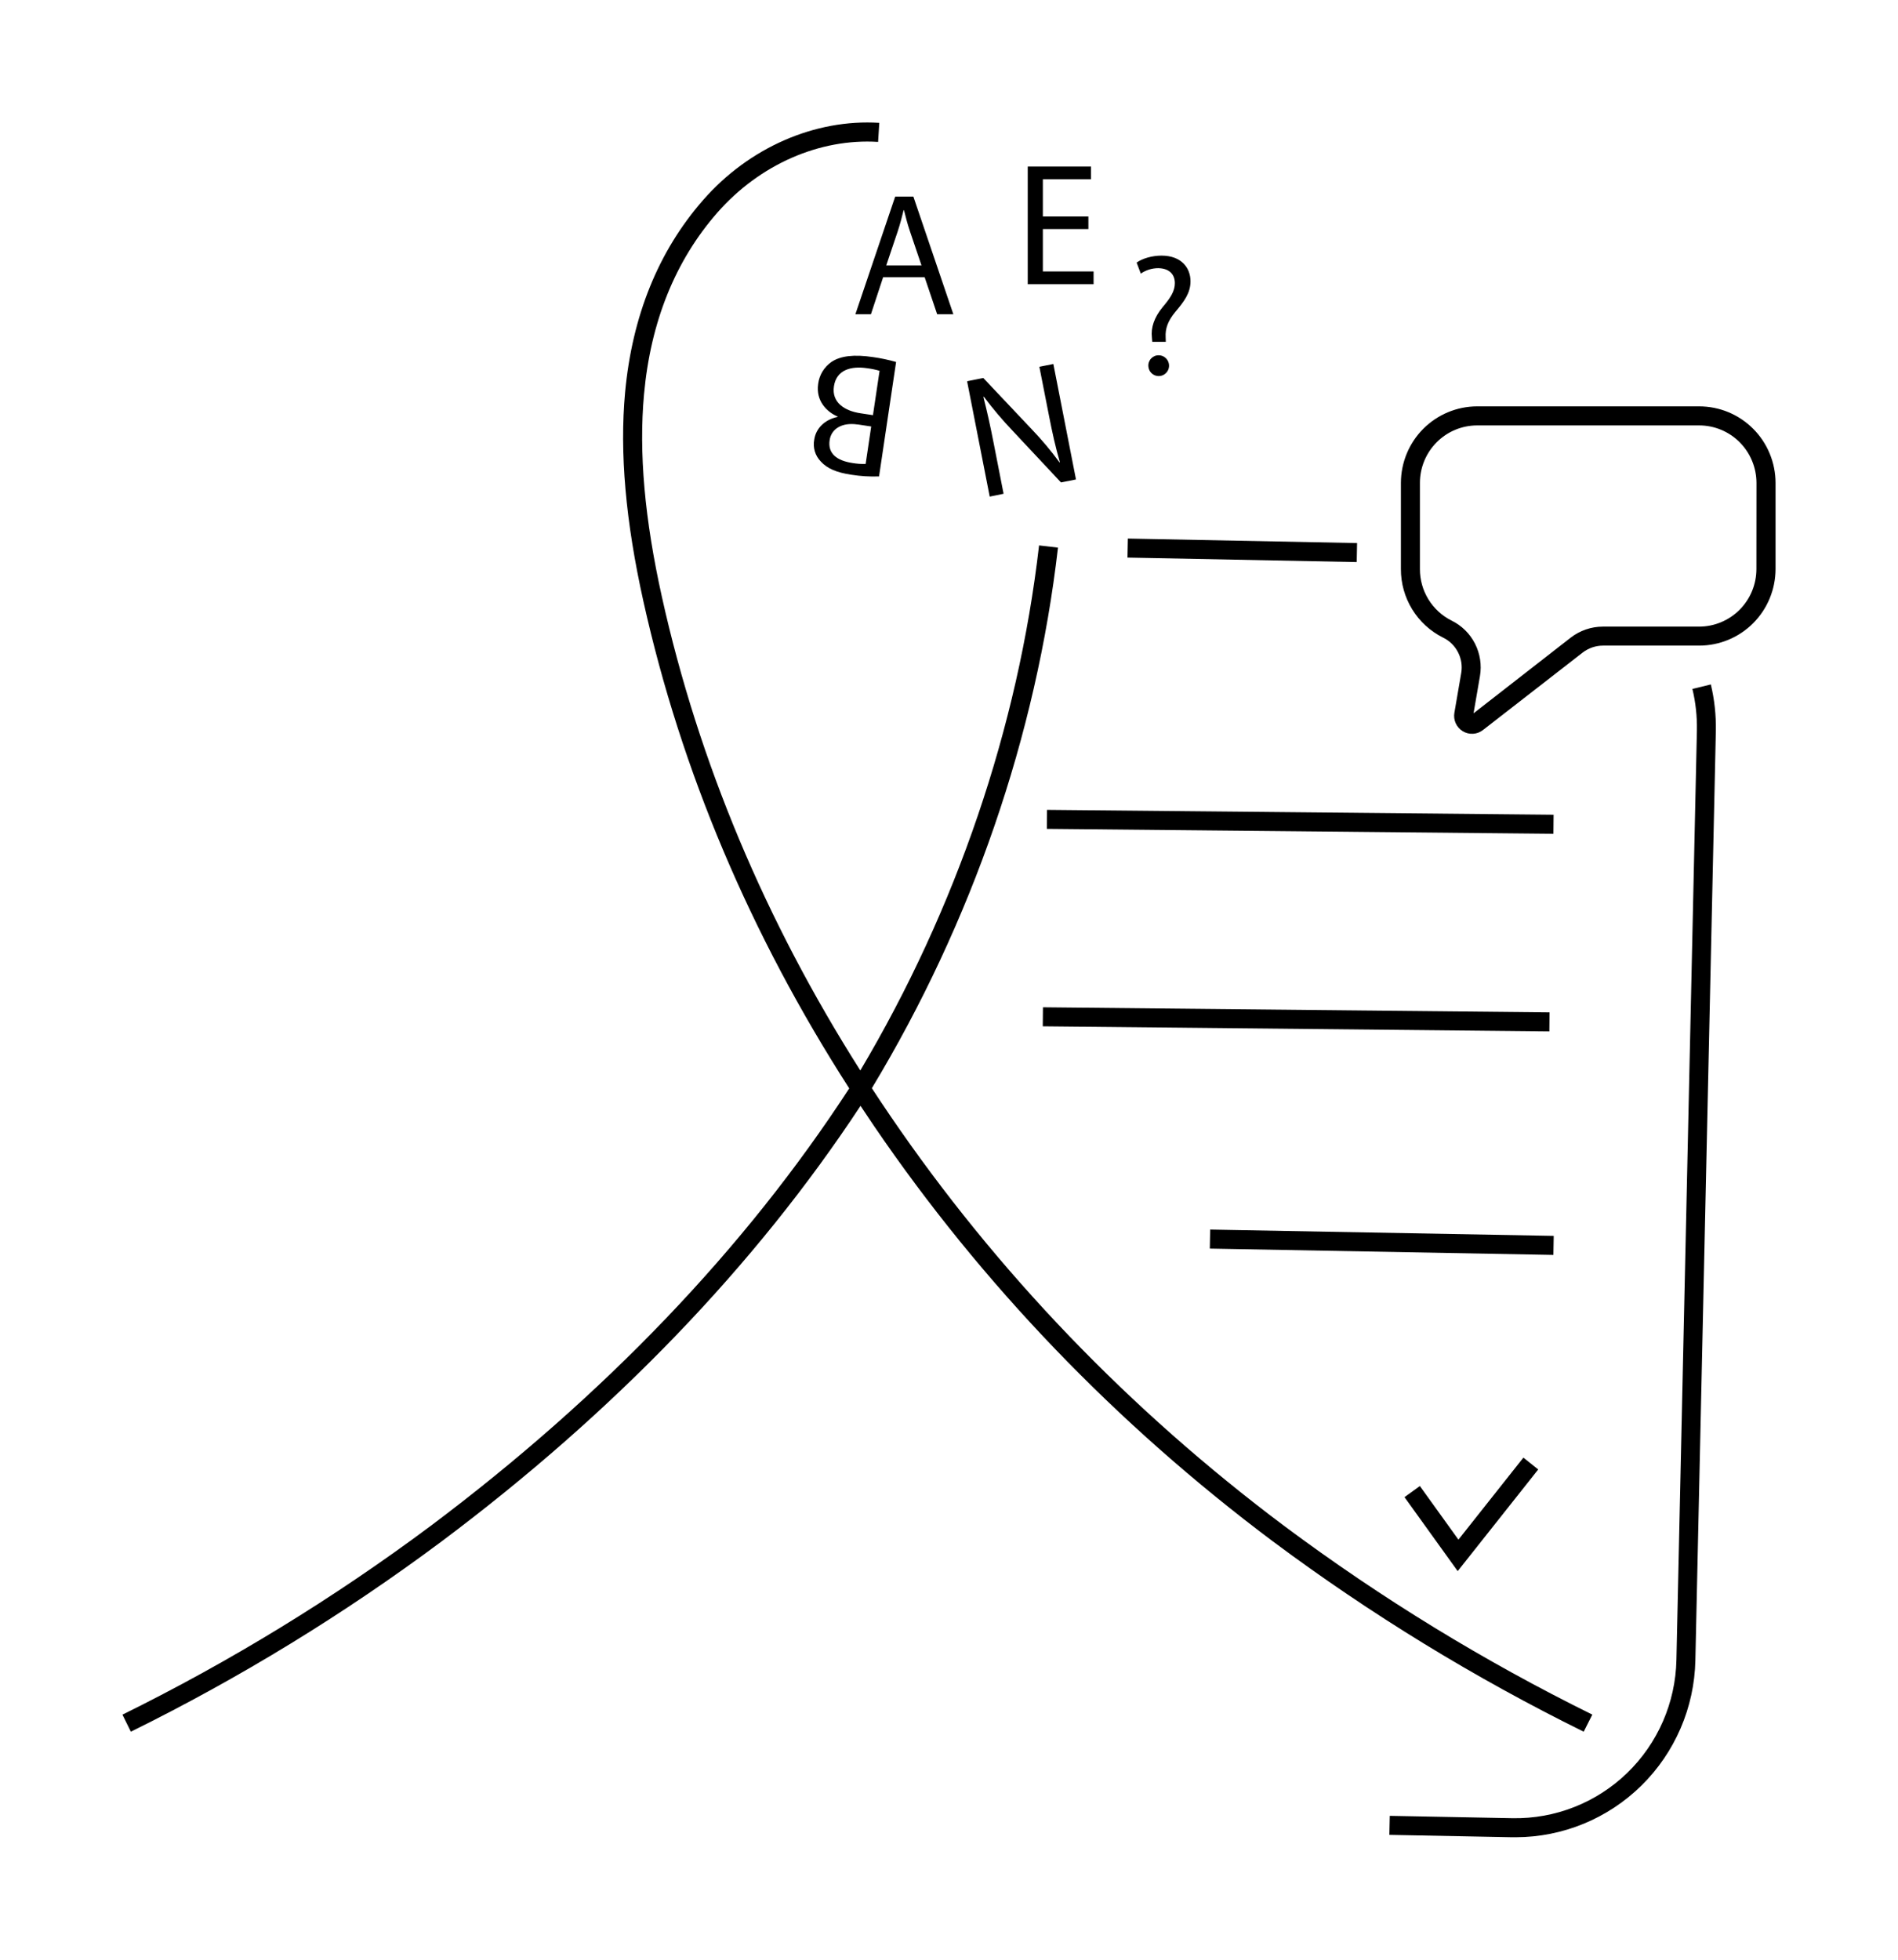 <svg width="62" height="64" viewBox="0 0 62 64" fill="none" xmlns="http://www.w3.org/2000/svg">
<path d="M34.069 32.896L34.063 33.517L50.611 33.683L50.617 33.062L34.069 32.896Z" fill="black"/>
<path d="M34.202 26.448L34.196 27.069L50.744 27.229L50.75 26.607L34.202 26.448Z" fill="black"/>
<path d="M39.531 40.155L39.52 40.776L50.743 40.983L50.754 40.361L39.531 40.155Z" fill="black"/>
<path d="M46.381 48.53L45.879 48.893L47.617 51.309L50.248 47.989L49.763 47.602L47.641 50.281L46.381 48.53Z" fill="black"/>
<path d="M55.504 13.271H48.252C47.592 13.272 46.959 13.536 46.492 14.004C46.025 14.473 45.763 15.108 45.762 15.771V18.585C45.76 19.049 45.888 19.505 46.131 19.9C46.374 20.295 46.722 20.614 47.136 20.821C47.347 20.922 47.519 21.09 47.626 21.298C47.734 21.506 47.772 21.744 47.733 21.975L47.509 23.277C47.489 23.394 47.504 23.514 47.553 23.621C47.602 23.729 47.682 23.819 47.783 23.88C47.884 23.942 48.001 23.97 48.119 23.963C48.237 23.956 48.35 23.914 48.443 23.841L51.692 21.317C51.885 21.166 52.122 21.084 52.366 21.084H55.51C56.17 21.083 56.803 20.819 57.27 20.351C57.737 19.882 57.999 19.246 58 18.584V15.771C58 15.442 57.935 15.117 57.809 14.813C57.684 14.51 57.5 14.234 57.268 14.002C57.036 13.77 56.761 13.586 56.458 13.46C56.156 13.335 55.832 13.271 55.504 13.271ZM57.375 18.585C57.374 19.083 57.177 19.561 56.826 19.913C56.476 20.265 56 20.463 55.504 20.464H52.36C51.979 20.464 51.609 20.591 51.307 20.825L48.135 23.295L48.344 22.081C48.406 21.718 48.348 21.345 48.181 21.018C48.014 20.691 47.745 20.427 47.415 20.266C47.104 20.11 46.843 19.87 46.66 19.573C46.478 19.276 46.382 18.934 46.383 18.585V15.771C46.383 15.273 46.58 14.795 46.931 14.443C47.282 14.091 47.757 13.893 48.253 13.893H55.506C56.002 13.893 56.477 14.091 56.828 14.443C57.179 14.795 57.376 15.273 57.377 15.771L57.375 18.585Z" fill="black"/>
<path d="M55.284 22.499C55.39 22.941 55.439 23.394 55.431 23.848L54.762 54.208C54.733 55.606 54.153 56.935 53.15 57.904C52.146 58.873 50.801 59.403 49.409 59.378L45.398 59.301L45.385 59.922L49.397 60H49.513C51.049 59.997 52.523 59.391 53.62 58.311C54.717 57.231 55.349 55.763 55.381 54.22L56.05 23.86C56.059 23.352 56.004 22.846 55.886 22.352L55.284 22.499Z" fill="black"/>
<path d="M36.842 17.588L36.83 18.209L44.318 18.356L44.33 17.735L36.842 17.588Z" fill="black"/>
<path d="M52.015 55.995C48.483 54.254 45.116 52.194 41.957 49.839C36.888 46.042 32.554 41.531 29.076 36.431C28.874 36.135 28.675 35.837 28.48 35.538C31.752 30.115 33.853 24.018 34.56 17.884L33.942 17.812C33.255 23.763 31.238 29.681 28.103 34.959C24.995 30.064 22.819 24.877 21.625 19.508C21.056 16.95 20.864 14.78 21.038 12.875C21.254 10.504 22.061 8.508 23.436 6.941C24.812 5.374 26.772 4.514 28.684 4.634L28.723 4.012C26.621 3.88 24.468 4.82 22.972 6.529C21.509 8.197 20.651 10.312 20.419 12.816C20.239 14.787 20.435 17.02 21.018 19.642C22.249 25.175 24.51 30.518 27.741 35.544C24.337 40.777 19.735 45.585 14.058 49.84C10.898 52.194 7.532 54.255 4 55.996L4.274 56.553C7.839 54.795 11.238 52.715 14.427 50.338C20.079 46.106 24.678 41.325 28.11 36.114C28.258 36.337 28.407 36.561 28.558 36.783C32.075 41.94 36.456 46.5 41.58 50.338C44.769 52.715 48.168 54.795 51.733 56.553L52.015 55.995Z" fill="black"/>
<path d="M37.836 8.758C38.194 8.764 38.378 8.958 38.378 9.249C38.378 9.505 38.236 9.727 37.98 10.029C37.696 10.371 37.593 10.708 37.628 11.016L37.64 11.164H38.082L38.077 11.016C38.06 10.725 38.154 10.472 38.4 10.178C38.673 9.853 38.889 9.573 38.889 9.186C38.889 8.752 38.594 8.348 37.941 8.348C37.64 8.348 37.316 8.439 37.129 8.576L37.265 8.935C37.434 8.819 37.633 8.758 37.836 8.758Z" fill="black"/>
<path d="M37.513 11.962C37.517 12.028 37.54 12.092 37.579 12.145C37.618 12.198 37.672 12.238 37.734 12.261C37.796 12.284 37.863 12.288 37.927 12.273C37.992 12.258 38.05 12.224 38.095 12.176C38.141 12.128 38.171 12.068 38.183 12.003C38.195 11.938 38.187 11.87 38.161 11.81C38.136 11.749 38.093 11.697 38.038 11.66C37.983 11.623 37.919 11.603 37.853 11.603C37.807 11.601 37.76 11.61 37.717 11.628C37.674 11.646 37.635 11.673 37.603 11.707C37.571 11.74 37.547 11.781 37.531 11.825C37.515 11.869 37.509 11.916 37.513 11.962Z" fill="black"/>
<path d="M28.45 10.262L28.848 9.054H30.205L30.613 10.262H31.142L29.836 6.42H29.242L27.942 10.262H28.45ZM29.324 7.558C29.401 7.325 29.461 7.092 29.518 6.863H29.529C29.586 7.085 29.642 7.313 29.727 7.562L30.102 8.668H28.95L29.324 7.558Z" fill="black"/>
<path d="M35.723 8.865H34.066V7.48H35.553V7.07H34.066V5.855H35.638V5.439H33.572V9.282H35.723V8.865Z" fill="black"/>
<path d="M26.599 14.354C26.573 14.482 26.58 14.615 26.617 14.74C26.654 14.865 26.722 14.979 26.813 15.072C27.02 15.3 27.322 15.431 27.811 15.504C28.11 15.551 28.413 15.57 28.715 15.559L29.272 11.821C29.025 11.751 28.774 11.698 28.52 11.662C27.901 11.57 27.459 11.619 27.159 11.821C27.041 11.904 26.942 12.009 26.867 12.132C26.793 12.255 26.744 12.392 26.726 12.535C26.642 13.098 27.019 13.46 27.364 13.604V13.615C26.942 13.702 26.653 13.987 26.599 14.354ZM27.241 12.618C27.323 12.065 27.817 11.949 28.325 12.025C28.462 12.042 28.598 12.07 28.732 12.109L28.516 13.558L28.112 13.497C27.576 13.417 27.164 13.136 27.241 12.618ZM28.015 13.861L28.459 13.928L28.277 15.151C28.13 15.156 27.984 15.145 27.84 15.12C27.345 15.043 27.034 14.82 27.101 14.375C27.153 14.011 27.498 13.785 28.014 13.863L28.015 13.861Z" fill="black"/>
<path d="M32.783 16.125L32.467 14.513C32.345 13.887 32.245 13.436 32.123 12.966L32.139 12.957C32.433 13.349 32.749 13.723 33.087 14.077L34.658 15.755L35.148 15.658L34.409 11.887L33.952 11.978L34.262 13.555C34.377 14.143 34.478 14.599 34.622 15.094L34.611 15.101C34.331 14.719 34.026 14.356 33.698 14.014L32.12 12.344L31.591 12.449L32.33 16.218L32.783 16.125Z" fill="black"/>
</svg>
